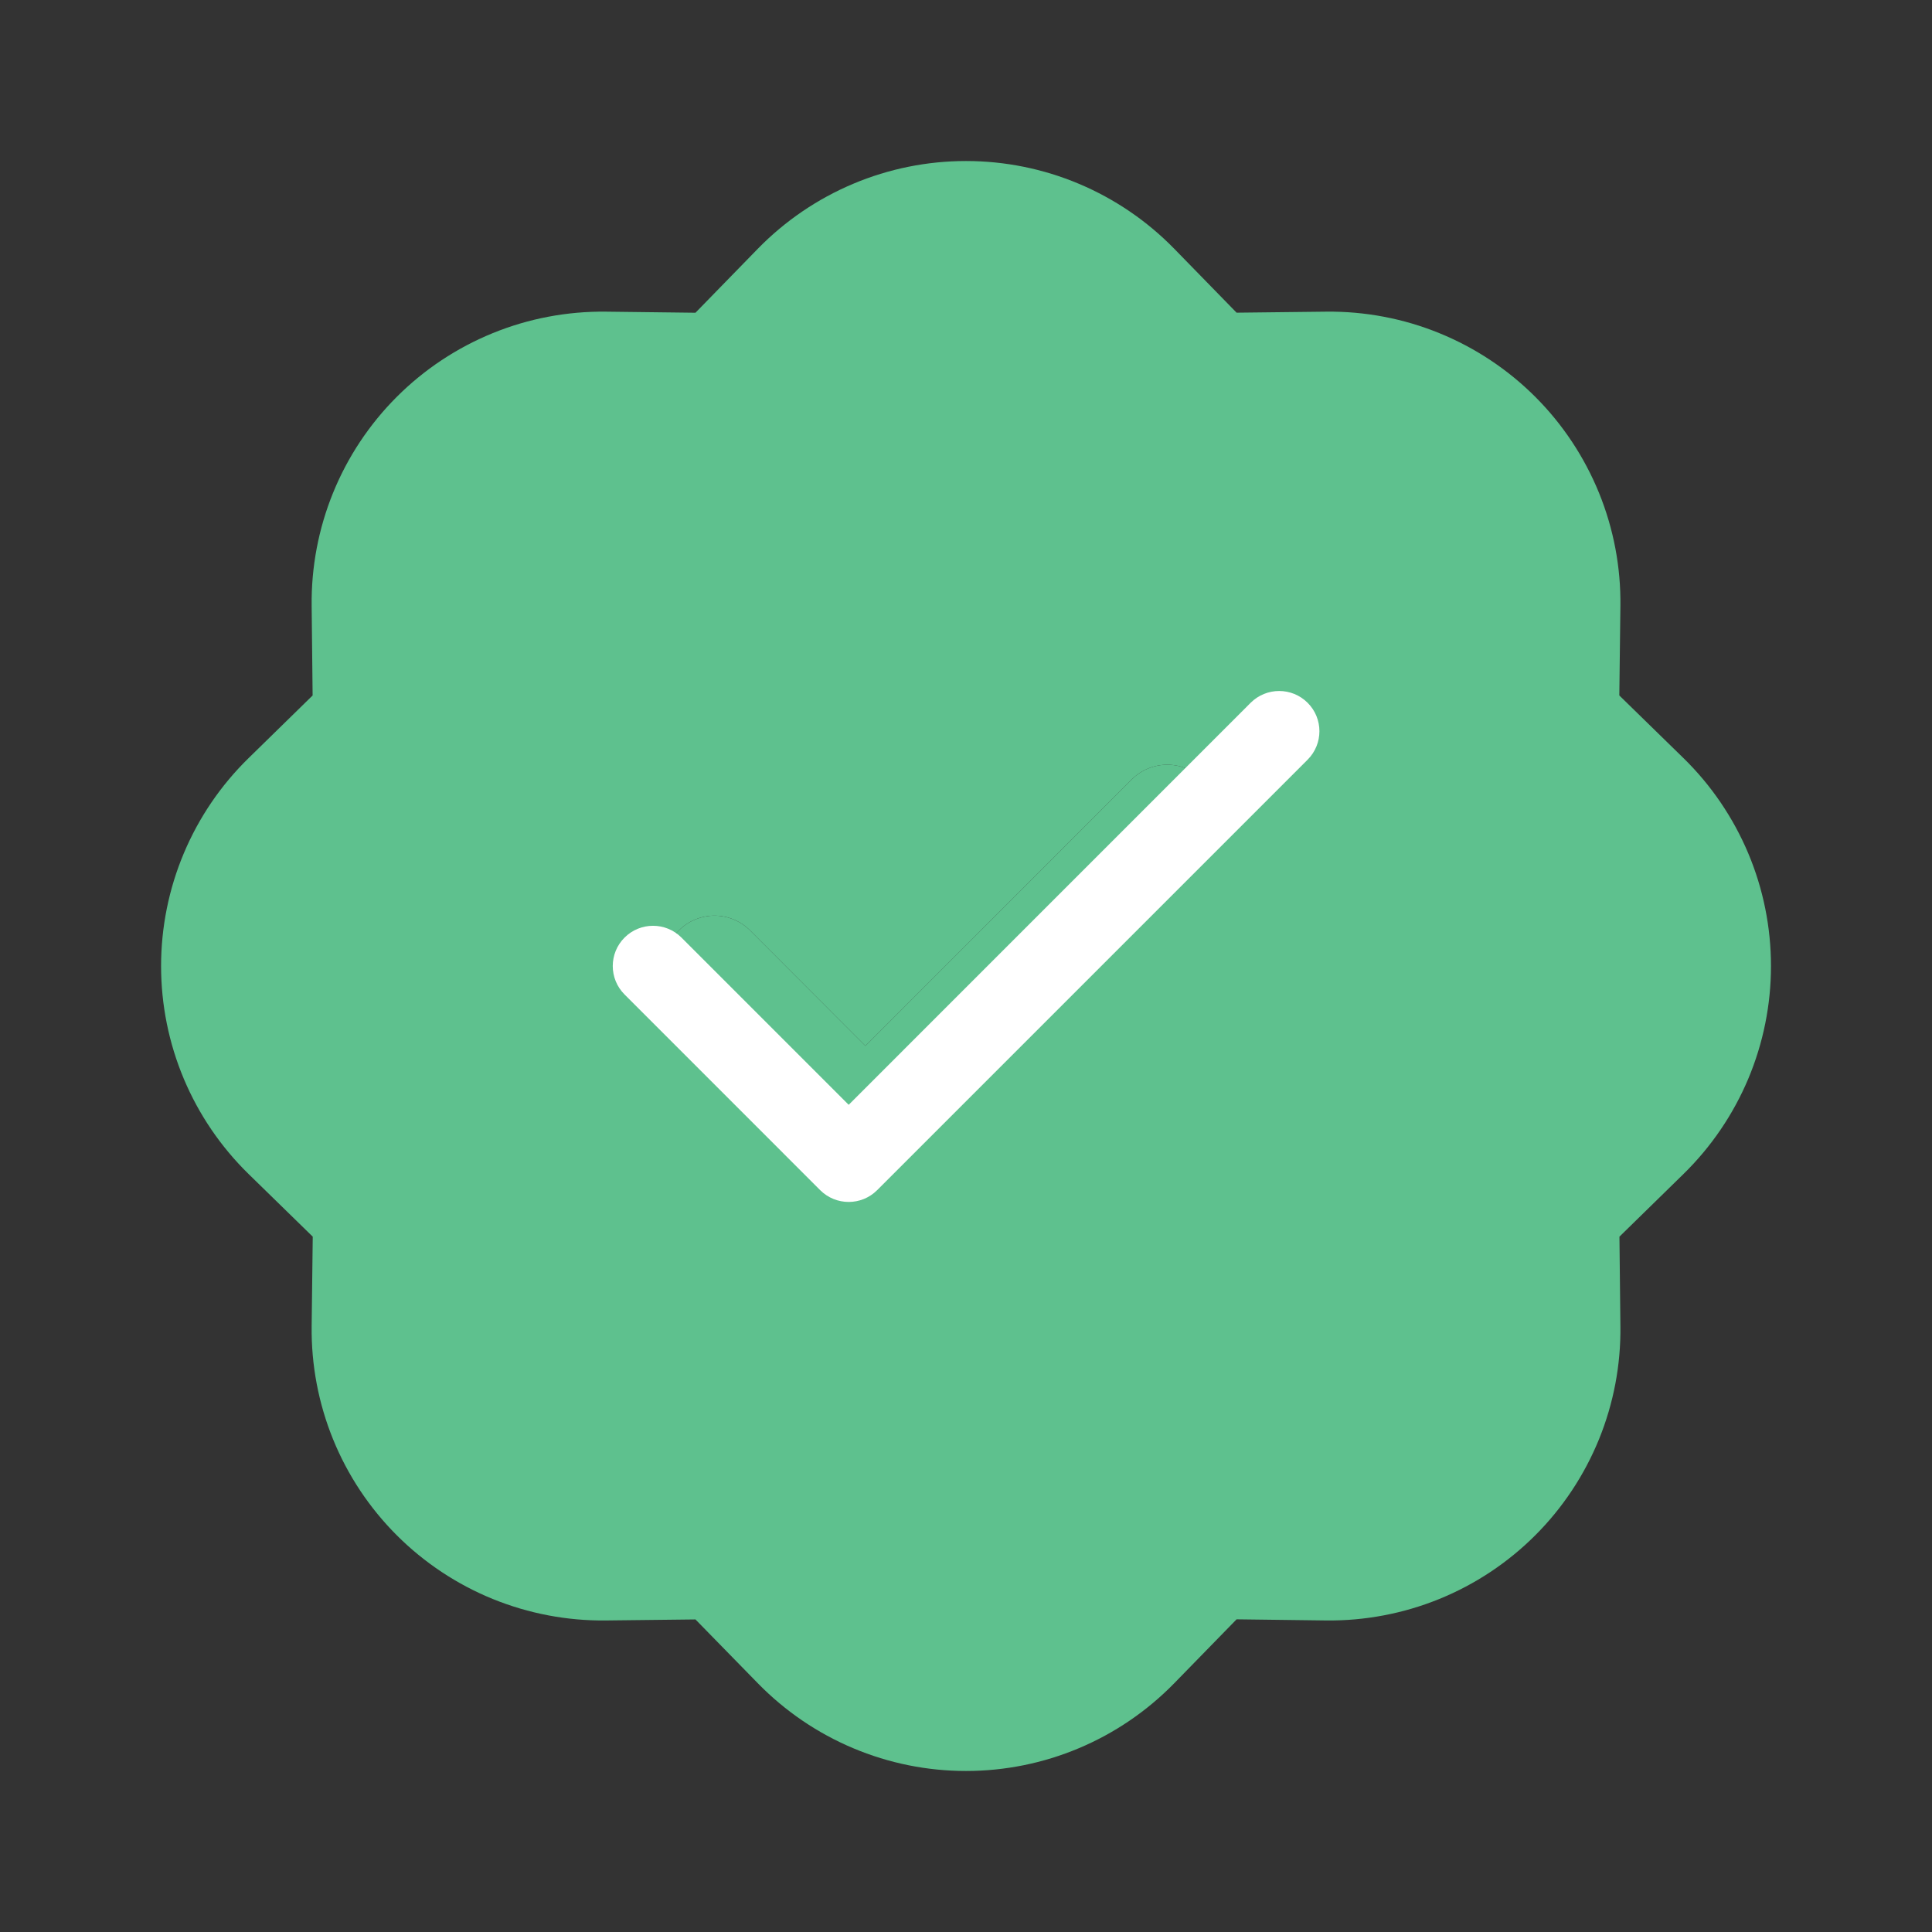<svg width="32" height="32" viewBox="0 0 32 32" fill="none" xmlns="http://www.w3.org/2000/svg">
<rect x="0" y="0" width="32" height="32" fill="#333333" stroke="none"/>
<path d="M19.446 4.117C18.997 3.658 18.461 3.293 17.869 3.044C17.278 2.795 16.642 2.667 16 2.667C15.358 2.667 14.723 2.795 14.132 3.044C13.54 3.293 13.004 3.658 12.555 4.117L11.519 5.18L10.035 5.162C9.393 5.155 8.756 5.275 8.161 5.518C7.567 5.76 7.026 6.119 6.572 6.573C6.118 7.027 5.759 7.567 5.517 8.162C5.275 8.756 5.154 9.394 5.162 10.036L5.178 11.519L4.118 12.556C3.659 13.004 3.294 13.54 3.045 14.132C2.796 14.723 2.668 15.359 2.668 16.001C2.668 16.643 2.796 17.278 3.045 17.87C3.294 18.462 3.659 18.997 4.118 19.446L5.18 20.483L5.162 21.966C5.154 22.608 5.275 23.245 5.517 23.84C5.759 24.435 6.118 24.975 6.572 25.429C7.026 25.883 7.567 26.242 8.161 26.484C8.756 26.726 9.393 26.847 10.035 26.84L11.519 26.823L12.555 27.883C13.004 28.342 13.54 28.707 14.132 28.956C14.723 29.205 15.358 29.333 16 29.333C16.642 29.333 17.278 29.205 17.869 28.956C18.461 28.707 18.997 28.342 19.446 27.883L20.482 26.821L21.966 26.84C22.608 26.847 23.245 26.726 23.84 26.484C24.434 26.242 24.975 25.883 25.429 25.429C25.883 24.975 26.241 24.435 26.484 23.84C26.726 23.245 26.847 22.608 26.839 21.966L26.823 20.483L27.883 19.446C28.342 18.997 28.706 18.462 28.956 17.87C29.205 17.278 29.333 16.643 29.333 16.001C29.333 15.359 29.205 14.723 28.956 14.132C28.706 13.54 28.342 13.004 27.883 12.556L26.821 11.519L26.839 10.036C26.847 9.394 26.726 8.756 26.484 8.162C26.241 7.567 25.883 7.027 25.429 6.573C24.975 6.119 24.434 5.76 23.84 5.518C23.245 5.275 22.608 5.155 21.966 5.162L20.482 5.179L19.446 4.117ZM19.924 14.091L14.924 19.091C14.846 19.169 14.754 19.23 14.653 19.272C14.552 19.314 14.443 19.336 14.334 19.336C14.224 19.336 14.116 19.314 14.014 19.272C13.913 19.23 13.821 19.169 13.744 19.091L11.244 16.591C11.166 16.513 11.105 16.421 11.063 16.32C11.021 16.219 10.999 16.11 10.999 16.001C10.999 15.891 11.021 15.783 11.063 15.681C11.105 15.58 11.166 15.488 11.244 15.411C11.321 15.333 11.413 15.272 11.514 15.23C11.616 15.188 11.724 15.166 11.834 15.166C11.943 15.166 12.052 15.188 12.153 15.23C12.254 15.272 12.346 15.333 12.424 15.411L14.334 17.323L18.744 12.911C18.9 12.754 19.113 12.666 19.334 12.666C19.555 12.666 19.767 12.754 19.924 12.911C20.08 13.067 20.168 13.28 20.168 13.501C20.168 13.722 20.08 13.934 19.924 14.091Z" fill="#5EC18E"/>
<path d="M19.924 14.091L14.924 19.091C14.846 19.169 14.754 19.23 14.653 19.272C14.552 19.314 14.443 19.336 14.334 19.336C14.224 19.336 14.116 19.314 14.014 19.272C13.913 19.23 13.821 19.169 13.744 19.091L11.244 16.591C11.166 16.513 11.105 16.421 11.063 16.32C11.021 16.219 10.999 16.11 10.999 16.001C10.999 15.891 11.021 15.783 11.063 15.681C11.105 15.58 11.166 15.488 11.244 15.411C11.321 15.333 11.413 15.272 11.514 15.23C11.616 15.188 11.724 15.166 11.834 15.166C11.943 15.166 12.052 15.188 12.153 15.23C12.254 15.272 12.346 15.333 12.424 15.411L14.334 17.323L18.744 12.911C18.9 12.754 19.113 12.666 19.334 12.666C19.555 12.666 19.767 12.754 19.924 12.911C20.08 13.067 20.168 13.28 20.168 13.501C20.168 13.722 20.08 13.934 19.924 14.091Z" fill="#5EC18E"/>
<path fill-rule="evenodd" clip-rule="evenodd" d="M21.658 11.64C21.919 11.9 21.919 12.322 21.658 12.583L14.528 19.713C14.268 19.973 13.846 19.973 13.585 19.713L10.345 16.472C10.084 16.212 10.084 15.789 10.345 15.529C10.605 15.269 11.027 15.269 11.287 15.529L14.057 18.299L20.715 11.64C20.976 11.38 21.398 11.38 21.658 11.64Z" fill="white"/>
</svg>
